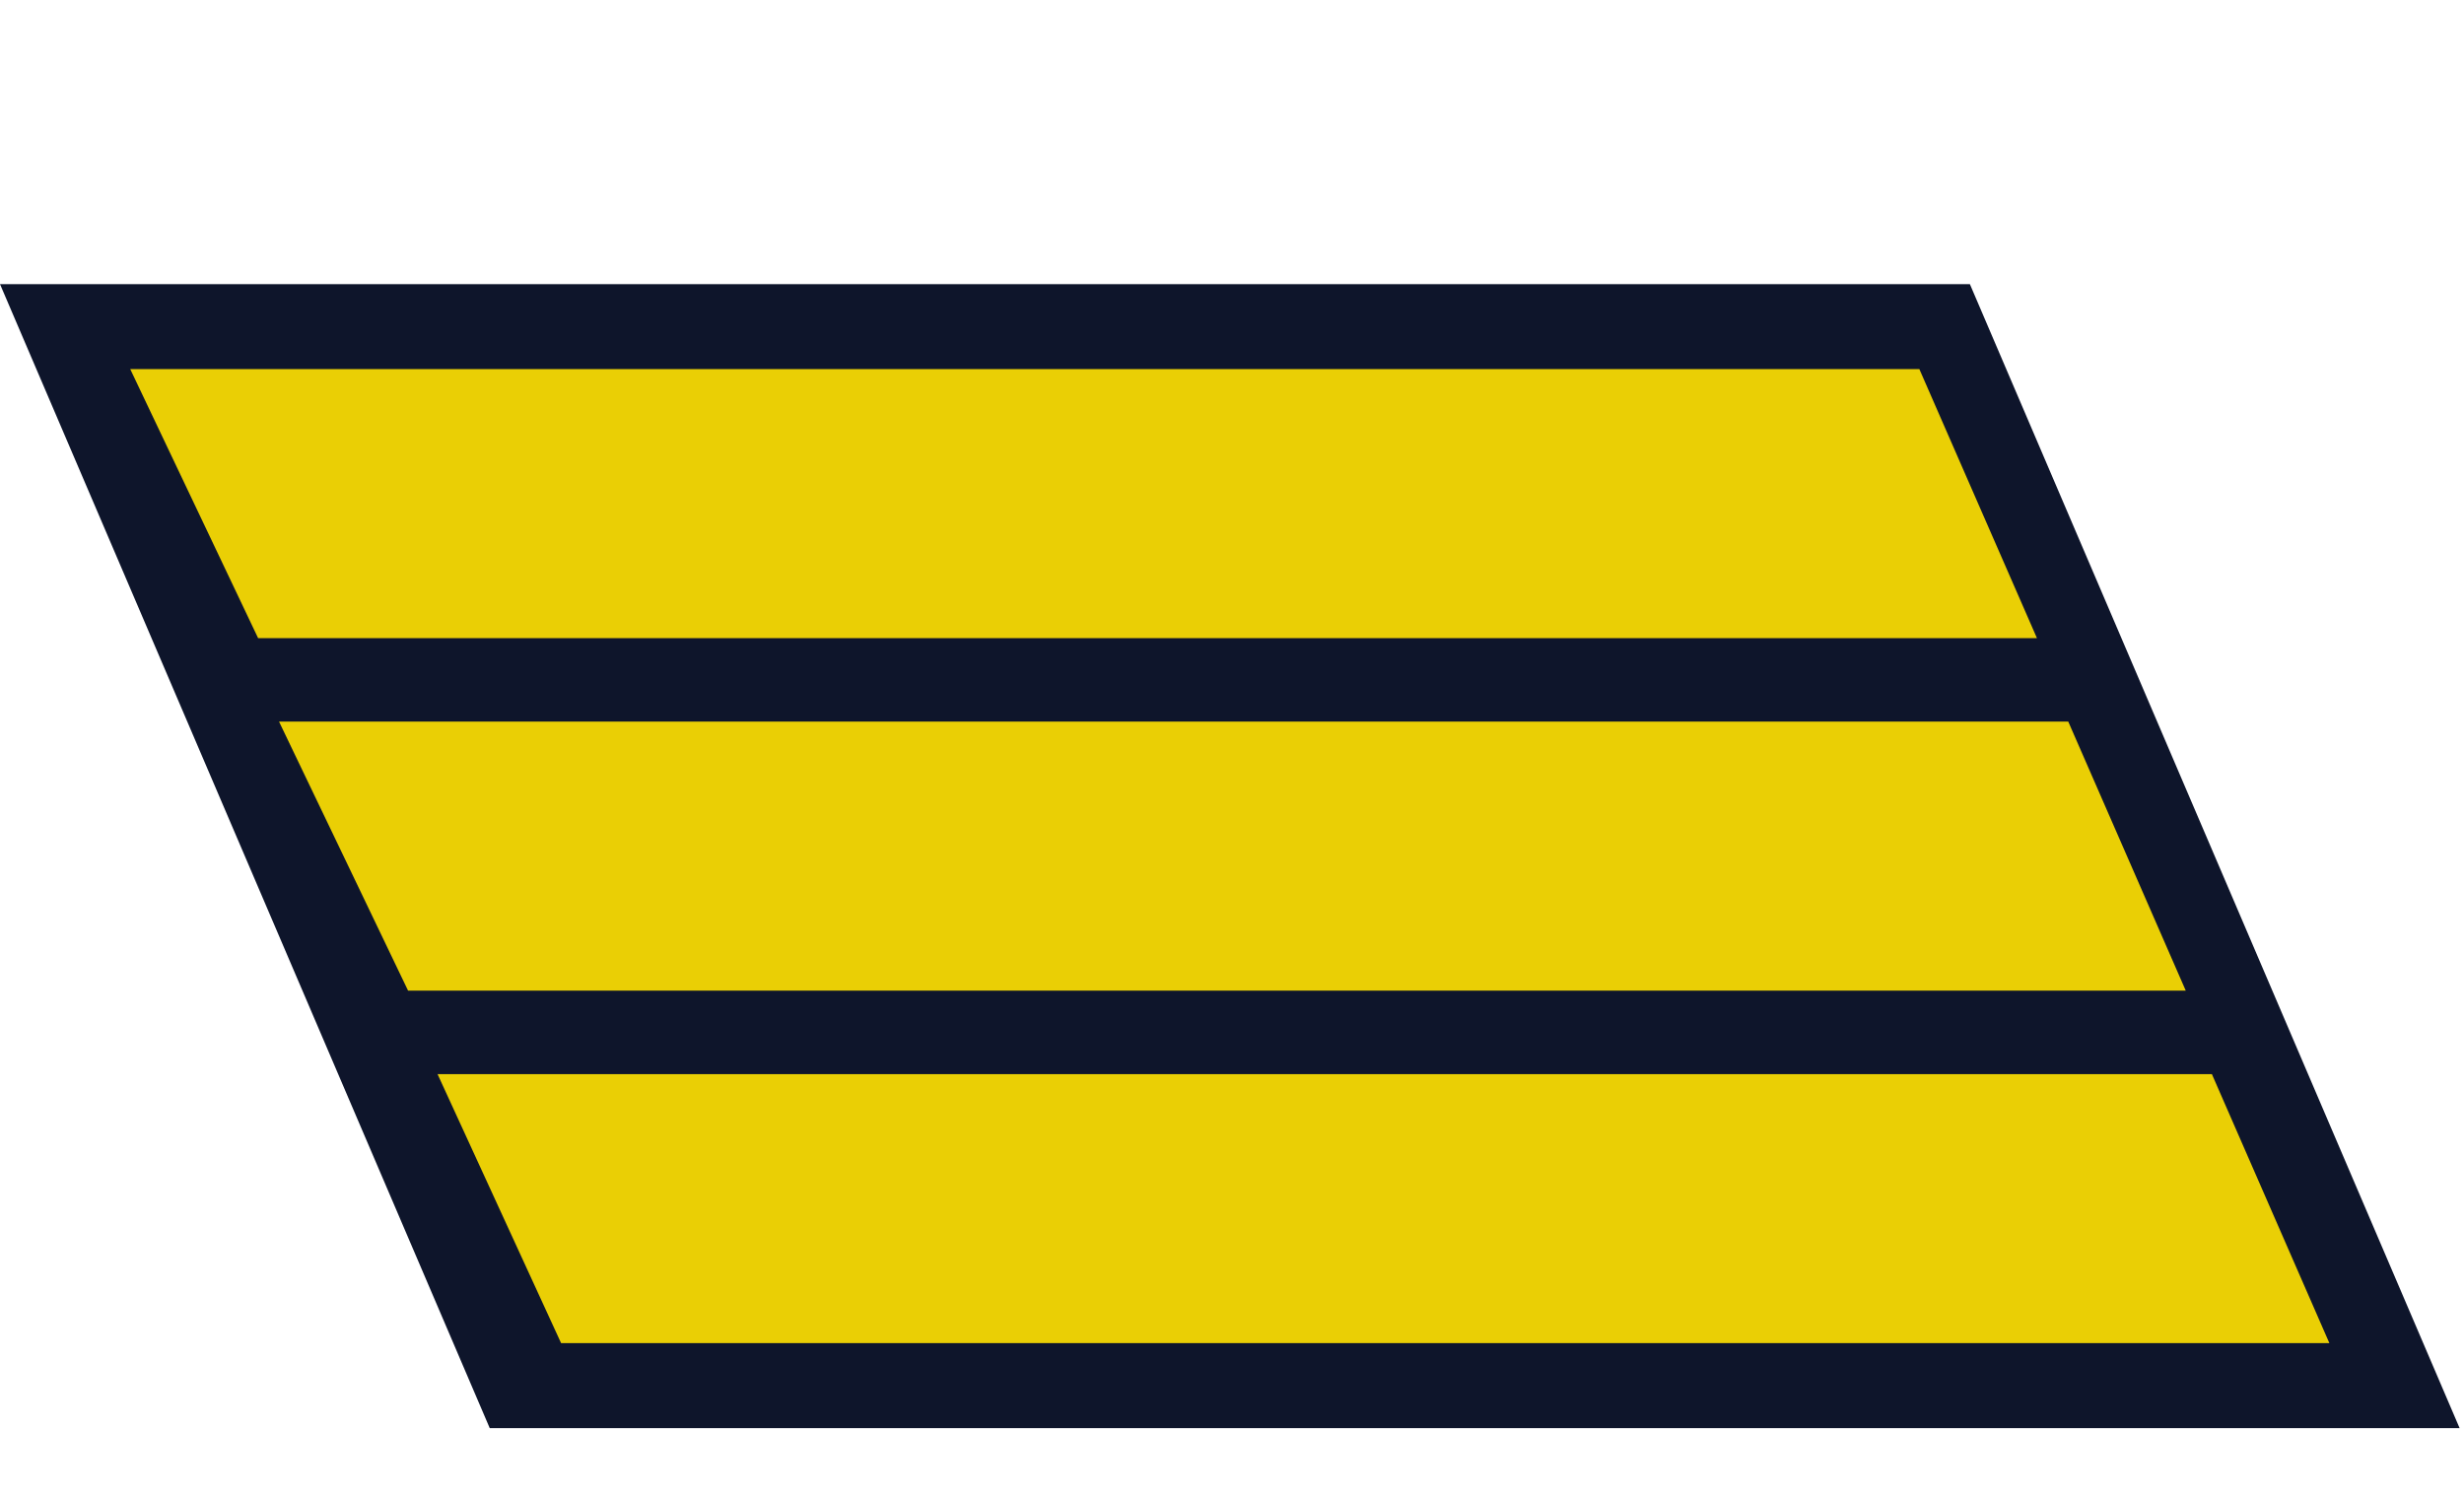 <svg width="28" height="17" viewBox="0 0 28 17" fill="none" xmlns="http://www.w3.org/2000/svg">
<path d="M5.565 16.23L0 3.229H22.385L27.95 16.23H5.565Z" fill="#0E152B"/>
<path d="M1.48 4.195H21.811L23.147 7.252H2.933L1.48 4.195Z" fill="#EACF05"/>
<path d="M3.171 8.201H23.503L24.838 11.258H4.637L3.171 8.201Z" fill="#EACF05"/>
<path d="M4.972 12.207H25.135L26.47 15.264H6.376L4.972 12.207Z" fill="#EACF05"/>
</svg>
